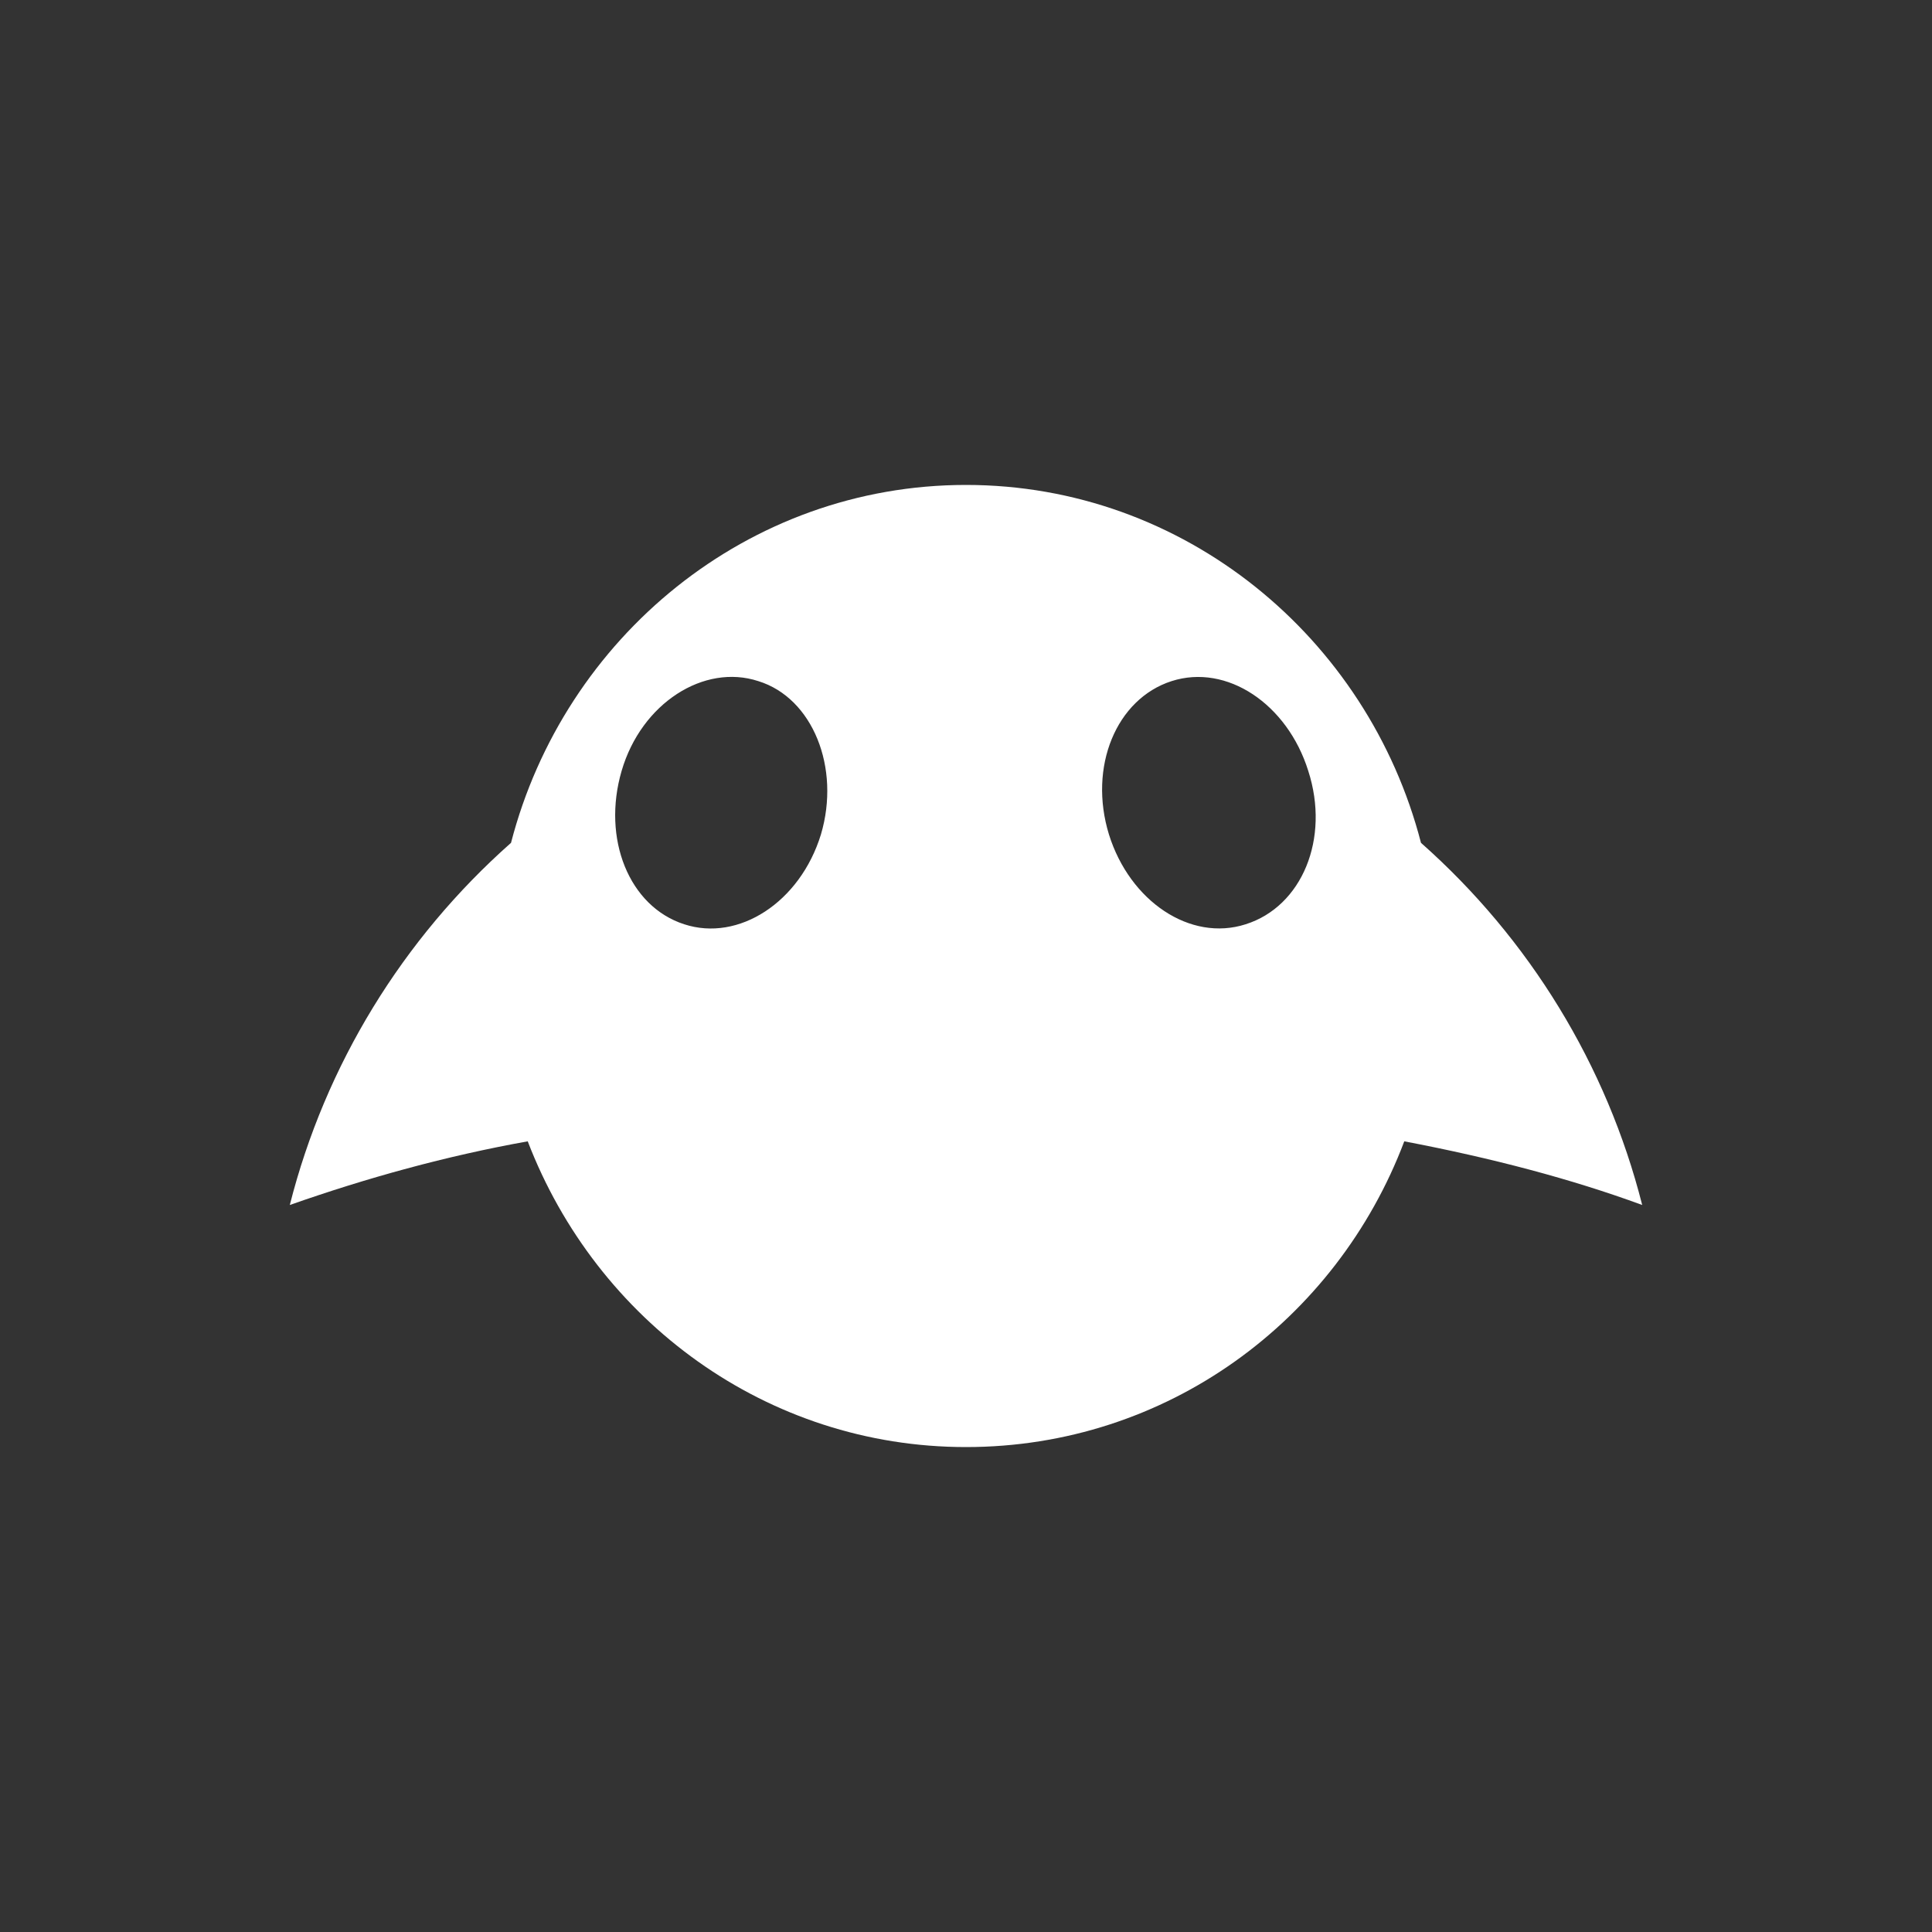 <svg width="20" height="20" viewBox="0 0 20 20" fill="none" xmlns="http://www.w3.org/2000/svg">
<rect x="0" y="0" width="20" height="20" fill="#333333" stroke="none"/>
<path d="M14.71 8.725C14.159 6.597 12.258 5.02 10 5.02C7.742 5.02 5.841 6.597 5.29 8.725C4.167 9.719 3.367 11.026 3 12.474C3.799 12.193 4.62 11.966 5.463 11.815C6.176 13.673 7.937 14.98 10 14.98C12.074 14.98 13.835 13.673 14.537 11.815C15.444 11.988 16.265 12.204 17 12.474C16.633 11.026 15.833 9.719 14.71 8.725ZM8.498 8.639C8.282 9.341 7.645 9.752 7.083 9.568C6.511 9.384 6.23 8.682 6.435 7.98C6.64 7.278 7.289 6.867 7.85 7.051C8.412 7.224 8.704 7.947 8.498 8.639ZM12.895 9.568C12.322 9.752 11.696 9.33 11.48 8.639C11.264 7.937 11.556 7.235 12.128 7.051C12.701 6.867 13.327 7.289 13.543 7.98C13.77 8.682 13.478 9.384 12.895 9.568Z" fill="white"/>
</svg>
